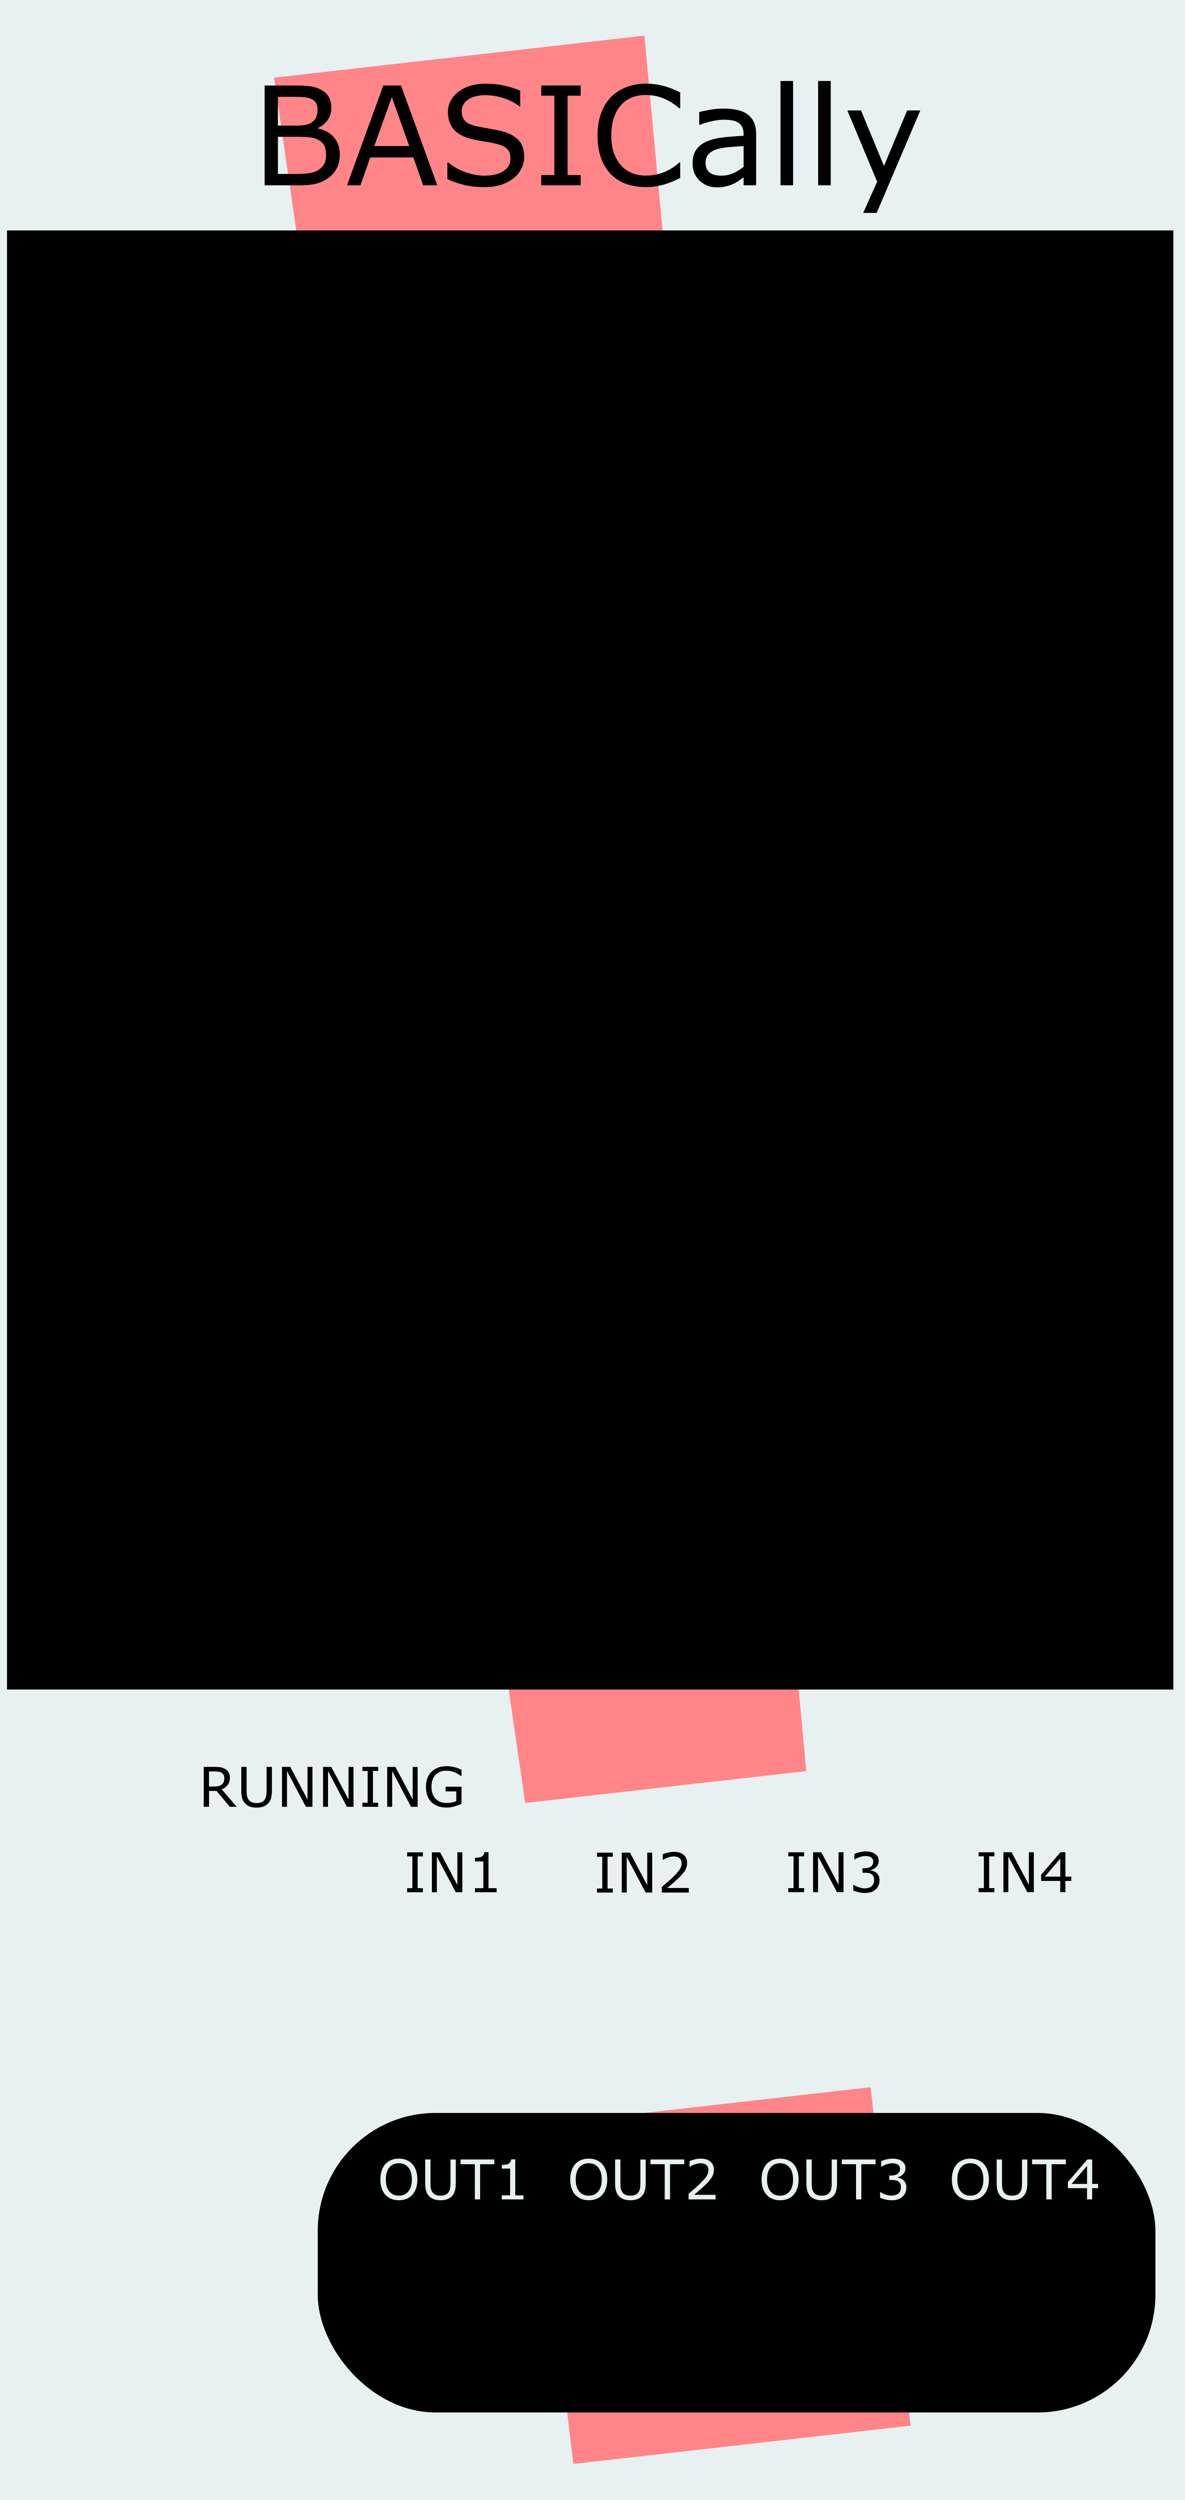 <?xml version="1.0" encoding="UTF-8" standalone="no"?>
<svg
   xmlns:osb="http://www.openswatchbook.org/uri/2009/osb"
   xmlns:dc="http://purl.org/dc/elements/1.1/"
   xmlns:cc="http://creativecommons.org/ns#"
   xmlns:rdf="http://www.w3.org/1999/02/22-rdf-syntax-ns#"
   xmlns:svg="http://www.w3.org/2000/svg"
   xmlns="http://www.w3.org/2000/svg"
   xmlns:sodipodi="http://sodipodi.sourceforge.net/DTD/sodipodi-0.dtd"
   xmlns:inkscape="http://www.inkscape.org/namespaces/inkscape"
   width="60.96mm"
   height="128.5mm"
   viewBox="0 0 60.96 128.5"
   version="1.1"
   id="svg8"
   inkscape:version="1.0.1 (3bc2e813f5, 2020-09-07)"
   sodipodi:docname="Basically.svg">
  <defs
     id="defs2">
    <linearGradient
       id="linearGradient2877"
       osb:paint="solid">
      <stop
         style="stop-color:#0000ff;stop-opacity:1;"
         offset="0"
         id="stop2875" />
    </linearGradient>
  </defs>
  <sodipodi:namedview
     id="base"
     pagecolor="#ffffff"
     bordercolor="#666666"
     borderopacity="1.0"
     inkscape:pageopacity="0.0"
     inkscape:pageshadow="2"
     inkscape:zoom="1.4"
     inkscape:cx="129.89114"
     inkscape:cy="258.85565"
     inkscape:document-units="mm"
     inkscape:current-layer="layer1"
     showgrid="false"
     units="mm"
     inkscape:snap-bbox="true"
     inkscape:snap-page="true"
     inkscape:bbox-nodes="false"
     inkscape:snap-bbox-edge-midpoints="false"
     inkscape:window-width="1131"
     inkscape:window-height="1000"
     inkscape:window-x="40"
     inkscape:window-y="278"
     inkscape:window-maximized="0"
     inkscape:snap-bbox-midpoints="true"
     inkscape:snap-nodes="false"
     inkscape:document-rotation="0">
    <inkscape:grid
       type="xygrid"
       id="grid869" />
  </sodipodi:namedview>
  <g
     inkscape:groupmode="layer"
     id="layer3"
     inkscape:label="Background"
     style="display:inline"
     sodipodi:insensitive="true">
    <rect
       style="display:inline;opacity:1;mix-blend-mode:normal;vector-effect:none;fill:#e8f1f2;fill-opacity:1;fill-rule:evenodd;stroke:none;stroke-width:0.918;stroke-linecap:butt;stroke-linejoin:miter;stroke-miterlimit:4;stroke-dasharray:none;stroke-dashoffset:0;stroke-opacity:1;paint-order:normal"
       id="rect420"
       width="60.96"
       height="128.5"
       x="5.9211732e-17"
       y="-1.0517578e-05" />
    <g
       aria-label="!"
       transform="matrix(1.367,-0.155,0.157,1.325,9.002,-3.108)"
       id="text912"
       style="font-style:normal;font-weight:normal;font-size:127.426px;line-height:1.25;font-family:sans-serif;display:inline;fill:#ff8589;fill-opacity:1;stroke:none;stroke-width:3.186;stroke-miterlimit:4;stroke-dasharray:none">
      <path
         d="M 17.008,5.718 15.39,72.853 H 4.813 L 3.071,5.718 Z M 16.386,98.363 H 3.693 V 85.234 H 16.386 Z"
         style="fill:#ff8589;fill-opacity:1;stroke-width:3.186;stroke-miterlimit:4;stroke-dasharray:none"
         id="path1767" />
    </g>
  </g>
  <g
     inkscape:label="Layer 1"
     inkscape:groupmode="layer"
     id="layer1"
     transform="translate(0,-168.5)"
     style="display:inline">
    <rect
       style="fill:#000000;fill-opacity:1;stroke-width:0.344;stroke-miterlimit:4;stroke-dasharray:none"
       id="rect652"
       width="43.092"
       height="15.395"
       x="16.346"
       y="277.109"
       ry="6.06" />
    <g
       aria-label="-"
       id="text1760"
       style="font-size:10.583px;line-height:1.25;font-family:sans-serif;word-spacing:0px;display:inline;stroke-width:0.265"
       transform="translate(65.136,176.666)" />
    <rect
       style="display:inline;fill:#000000;stroke:#000000;stroke-width:6.919"
       id="rect946"
       width="53.081"
       height="68.081"
       x="3.82"
       y="183.804" />
    <g
       aria-label="BASICally"
       id="text933"
       style="font-size:7.056px;line-height:1.25;font-family:sans-serif;word-spacing:0px;stroke-width:0.265"
       transform="translate(7.619,1.587)">
      <path
         d="m 9.863,174.86 q 0,0.382 -0.145,0.675 -0.145,0.293 -0.389,0.482 -0.289,0.227 -0.637,0.324 -0.345,0.097 -0.878,0.097 H 5.995 v -5.13 h 1.519 q 0.562,0 0.841,0.041 0.279,0.041 0.534,0.172 0.282,0.148 0.41,0.382 0.127,0.231 0.127,0.555 0,0.365 -0.186,0.624 -0.186,0.255 -0.496,0.41 v 0.028 q 0.52,0.107 0.82,0.458 0.3,0.348 0.3,0.882 z m -1.147,-2.312 q 0,-0.186 -0.062,-0.314 -0.062,-0.127 -0.2,-0.207 -0.162,-0.093 -0.393,-0.114 -0.231,-0.024 -0.572,-0.024 h -0.813 v 1.481 h 0.882 q 0.32,0 0.51,-0.031 0.189,-0.034 0.351,-0.138 0.162,-0.103 0.227,-0.265 0.069,-0.165 0.069,-0.389 z m 0.438,2.339 q 0,-0.31 -0.093,-0.493 -0.093,-0.183 -0.338,-0.31 -0.165,-0.086 -0.403,-0.11 -0.234,-0.028 -0.572,-0.028 h -1.071 v 1.909 h 0.903 q 0.448,0 0.734,-0.045 0.286,-0.048 0.469,-0.172 0.193,-0.134 0.282,-0.307 0.09,-0.172 0.09,-0.444 z"
         style="font-size:7.056px;stroke-width:0.265"
         id="path937" />
      <path
         d="m 14.876,176.437 h -0.727 l -0.503,-1.43 h -2.219 l -0.503,1.43 h -0.692 l 1.867,-5.13 h 0.91 z m -1.44,-2.015 -0.899,-2.518 -0.903,2.518 z"
         style="font-size:7.056px;stroke-width:0.265"
         id="path939" />
      <path
         d="m 19.348,174.973 q 0,0.3 -0.141,0.593 -0.138,0.293 -0.389,0.496 -0.276,0.22 -0.644,0.345 -0.365,0.124 -0.882,0.124 -0.555,0 -0.999,-0.103 -0.441,-0.103 -0.899,-0.307 v -0.854 h 0.048 q 0.389,0.324 0.899,0.5 0.51,0.176 0.958,0.176 0.634,0 0.985,-0.238 0.355,-0.238 0.355,-0.634 0,-0.341 -0.169,-0.503 -0.165,-0.162 -0.506,-0.251 -0.258,-0.069 -0.562,-0.114 -0.3,-0.045 -0.637,-0.114 -0.682,-0.145 -1.013,-0.493 -0.327,-0.351 -0.327,-0.913 0,-0.644 0.544,-1.054 0.544,-0.413 1.381,-0.413 0.541,0 0.992,0.103 0.451,0.103 0.799,0.255 v 0.806 h -0.048 q -0.293,-0.248 -0.772,-0.41 -0.475,-0.165 -0.975,-0.165 -0.548,0 -0.882,0.227 -0.331,0.227 -0.331,0.586 0,0.32 0.165,0.503 0.165,0.183 0.582,0.279 0.22,0.048 0.627,0.117 0.407,0.069 0.689,0.141 0.572,0.152 0.861,0.458 0.289,0.307 0.289,0.858 z"
         style="font-size:7.056px;stroke-width:0.265"
         id="path941" />
      <path
         d="m 22.252,176.437 h -2.026 v -0.524 h 0.672 v -4.082 h -0.672 v -0.524 h 2.026 v 0.524 h -0.672 v 4.082 h 0.672 z"
         style="font-size:7.056px;stroke-width:0.265"
         id="path943" />
      <path
         d="m 27.375,176.065 q -0.189,0.083 -0.345,0.155 -0.152,0.072 -0.4,0.152 -0.21,0.066 -0.458,0.11 -0.245,0.048 -0.541,0.048 -0.558,0 -1.016,-0.155 -0.455,-0.158 -0.792,-0.493 -0.331,-0.327 -0.517,-0.83 -0.186,-0.506 -0.186,-1.175 0,-0.634 0.179,-1.133 0.179,-0.5 0.517,-0.844 0.327,-0.334 0.789,-0.51 0.465,-0.176 1.03,-0.176 0.413,0 0.823,0.1 0.413,0.1 0.916,0.351 v 0.81 h -0.052 q -0.424,-0.355 -0.841,-0.517 -0.417,-0.162 -0.892,-0.162 -0.389,0 -0.703,0.127 -0.31,0.124 -0.555,0.389 -0.238,0.258 -0.372,0.655 -0.131,0.393 -0.131,0.909 0,0.541 0.145,0.93 0.148,0.389 0.379,0.634 0.241,0.255 0.562,0.379 0.324,0.121 0.682,0.121 0.493,0 0.923,-0.169 0.431,-0.169 0.806,-0.506 h 0.048 z"
         style="font-size:7.056px;stroke-width:0.265"
         id="path950" />
      <path
         d="m 31.278,176.437 h -0.644 v -0.41 q -0.086,0.059 -0.234,0.165 -0.145,0.103 -0.282,0.165 -0.162,0.079 -0.372,0.131 -0.21,0.055 -0.493,0.055 -0.52,0 -0.882,-0.345 -0.362,-0.345 -0.362,-0.878 0,-0.438 0.186,-0.706 0.189,-0.272 0.537,-0.427 0.351,-0.155 0.844,-0.21 0.493,-0.055 1.058,-0.083 v -0.1 q 0,-0.22 -0.079,-0.365 -0.076,-0.145 -0.22,-0.227 -0.138,-0.079 -0.331,-0.107 -0.193,-0.028 -0.403,-0.028 -0.255,0 -0.568,0.069 -0.314,0.065 -0.648,0.193 h -0.034 v -0.658 q 0.189,-0.052 0.548,-0.114 0.358,-0.062 0.706,-0.062 0.407,0 0.706,0.069 0.303,0.066 0.524,0.227 0.217,0.158 0.331,0.41 0.114,0.251 0.114,0.624 z m -0.644,-0.947 v -1.071 q -0.296,0.017 -0.699,0.052 -0.4,0.035 -0.634,0.1 -0.279,0.079 -0.451,0.248 -0.172,0.165 -0.172,0.458 0,0.331 0.2,0.5 0.2,0.165 0.61,0.165 0.341,0 0.624,-0.131 0.282,-0.134 0.524,-0.32 z"
         style="font-size:7.056px;stroke-width:0.265"
         id="path952" />
      <path
         d="m 33.18,176.437 h -0.648 v -5.361 h 0.648 z"
         style="font-size:7.056px;stroke-width:0.265"
         id="path954" />
      <path
         d="m 35.116,176.437 h -0.648 v -5.361 h 0.648 z"
         style="font-size:7.056px;stroke-width:0.265"
         id="path956" />
      <path
         d="m 39.725,172.589 -2.246,5.268 h -0.692 l 0.717,-1.605 -1.533,-3.662 h 0.703 l 1.182,2.853 1.192,-2.853 z"
         style="font-size:7.056px;stroke-width:0.265"
         id="path958" />
    </g>
    <g
       aria-label="OUT1"
       id="text906"
       style="font-size:2.822px;line-height:1.25;font-family:sans-serif;word-spacing:0px;fill:#e8f1f2;fill-opacity:1;stroke-width:0.265"
       transform="translate(0,-2)">
      <path
         d="m 21.212,281.737 q 0.125,0.138 0.192,0.338 0.068,0.2 0.068,0.453 0,0.254 -0.069,0.455 -0.068,0.2 -0.19,0.333 -0.127,0.139 -0.3,0.209 -0.172,0.07 -0.394,0.07 -0.216,0 -0.394,-0.072 -0.176,-0.072 -0.3,-0.208 -0.124,-0.136 -0.192,-0.335 -0.066,-0.198 -0.066,-0.453 0,-0.251 0.066,-0.449 0.066,-0.2 0.193,-0.342 0.121,-0.135 0.3,-0.207 0.181,-0.072 0.393,-0.072 0.22,0 0.395,0.073 0.176,0.072 0.299,0.205 z m -0.025,0.791 q 0,-0.4 -0.179,-0.616 -0.179,-0.218 -0.489,-0.218 -0.313,0 -0.492,0.218 -0.178,0.216 -0.178,0.616 0,0.404 0.182,0.619 0.182,0.214 0.488,0.214 0.306,0 0.486,-0.214 0.182,-0.215 0.182,-0.619 z"
         style="font-size:2.822px;fill:#e8f1f2;fill-opacity:1;stroke-width:0.265"
         id="path942" />
      <path
         d="m 23.448,282.729 q 0,0.223 -0.05,0.39 -0.048,0.165 -0.16,0.276 -0.106,0.105 -0.248,0.153 -0.142,0.048 -0.331,0.048 -0.193,0 -0.336,-0.051 -0.143,-0.051 -0.241,-0.15 -0.112,-0.113 -0.161,-0.273 -0.048,-0.16 -0.048,-0.393 v -1.228 h 0.273 v 1.242 q 0,0.167 0.022,0.263 0.023,0.097 0.077,0.175 0.061,0.09 0.164,0.135 0.105,0.045 0.251,0.045 0.147,0 0.251,-0.044 0.103,-0.045 0.165,-0.136 0.054,-0.079 0.076,-0.179 0.023,-0.102 0.023,-0.252 v -1.248 h 0.273 z"
         style="font-size:2.822px;fill:#e8f1f2;fill-opacity:1;stroke-width:0.265"
         id="path944" />
      <path
         d="m 25.432,281.744 h -0.733 v 1.809 H 24.427 v -1.809 h -0.733 v -0.243 h 1.739 z"
         style="font-size:2.822px;fill:#e8f1f2;fill-opacity:1;stroke-width:0.265"
         id="path946" />
      <path
         d="m 26.926,283.553 h -1.111 v -0.209 h 0.427 v -1.375 h -0.427 v -0.187 q 0.087,0 0.186,-0.014 0.099,-0.015 0.15,-0.043 0.063,-0.034 0.099,-0.087 0.037,-0.054 0.043,-0.143 h 0.214 v 1.849 h 0.419 z"
         style="font-size:2.822px;fill:#e8f1f2;fill-opacity:1;stroke-width:0.265"
         id="path948" />
    </g>
    <g
       aria-label="OUT2"
       id="text906-7"
       style="font-size:2.822px;line-height:1.25;font-family:sans-serif;word-spacing:0px;display:inline;fill:#e8f1f2;fill-opacity:1;stroke-width:0.265"
       transform="translate(0,-2)">
      <path
         d="m 30.98,281.737 q 0.125,0.138 0.192,0.338 0.068,0.2 0.068,0.453 0,0.254 -0.069,0.455 -0.068,0.2 -0.19,0.333 -0.127,0.139 -0.3,0.209 -0.172,0.07 -0.394,0.07 -0.216,0 -0.394,-0.072 -0.176,-0.072 -0.3,-0.208 -0.124,-0.136 -0.192,-0.335 -0.066,-0.198 -0.066,-0.453 0,-0.251 0.066,-0.449 0.066,-0.2 0.193,-0.342 0.121,-0.135 0.3,-0.207 0.181,-0.072 0.393,-0.072 0.22,0 0.395,0.073 0.176,0.072 0.299,0.205 z m -0.025,0.791 q 0,-0.4 -0.179,-0.616 -0.179,-0.218 -0.489,-0.218 -0.313,0 -0.492,0.218 -0.178,0.216 -0.178,0.616 0,0.404 0.182,0.619 0.182,0.214 0.488,0.214 0.306,0 0.486,-0.214 0.182,-0.215 0.182,-0.619 z"
         style="font-size:2.822px;fill:#e8f1f2;fill-opacity:1;stroke-width:0.265"
         id="path951" />
      <path
         d="m 33.217,282.729 q 0,0.223 -0.05,0.39 -0.048,0.165 -0.16,0.276 -0.106,0.105 -0.248,0.153 -0.142,0.048 -0.331,0.048 -0.193,0 -0.336,-0.051 -0.143,-0.051 -0.241,-0.15 -0.112,-0.113 -0.161,-0.273 -0.048,-0.16 -0.048,-0.393 v -1.228 h 0.273 v 1.242 q 0,0.167 0.022,0.263 0.023,0.097 0.077,0.175 0.061,0.09 0.164,0.135 0.105,0.045 0.251,0.045 0.147,0 0.251,-0.044 0.103,-0.045 0.165,-0.136 0.054,-0.079 0.076,-0.179 0.023,-0.102 0.023,-0.252 v -1.248 h 0.273 z"
         style="font-size:2.822px;fill:#e8f1f2;fill-opacity:1;stroke-width:0.265"
         id="path953" />
      <path
         d="m 35.201,281.744 h -0.733 v 1.809 h -0.273 v -1.809 H 33.462 v -0.243 h 1.739 z"
         style="font-size:2.822px;fill:#e8f1f2;fill-opacity:1;stroke-width:0.265"
         id="path955" />
      <path
         d="m 36.812,283.553 h -1.389 v -0.288 q 0.145,-0.124 0.289,-0.248 0.146,-0.124 0.271,-0.247 0.265,-0.256 0.362,-0.407 0.098,-0.152 0.098,-0.327 0,-0.16 -0.106,-0.249 -0.105,-0.091 -0.294,-0.091 -0.125,0 -0.271,0.044 -0.146,0.044 -0.285,0.135 h -0.014 v -0.289 q 0.098,-0.048 0.26,-0.088 0.164,-0.04 0.317,-0.04 0.316,0 0.495,0.153 0.179,0.152 0.179,0.412 0,0.117 -0.03,0.219 -0.029,0.101 -0.087,0.192 -0.054,0.085 -0.127,0.168 -0.072,0.083 -0.175,0.183 -0.147,0.145 -0.305,0.281 -0.157,0.135 -0.294,0.251 h 1.104 z"
         style="font-size:2.822px;fill:#e8f1f2;fill-opacity:1;stroke-width:0.265"
         id="path957" />
    </g>
    <g
       aria-label="OUT3"
       id="text906-3"
       style="font-size:2.822px;line-height:1.25;font-family:sans-serif;word-spacing:0px;display:inline;fill:#e8f1f2;fill-opacity:1;stroke-width:0.265"
       transform="translate(0,-2)">
      <path
         d="m 40.822,281.737 q 0.125,0.138 0.192,0.338 0.068,0.2 0.068,0.453 0,0.254 -0.069,0.455 -0.068,0.2 -0.19,0.333 -0.127,0.139 -0.3,0.209 -0.172,0.07 -0.394,0.07 -0.216,0 -0.394,-0.072 -0.176,-0.072 -0.3,-0.208 -0.124,-0.136 -0.192,-0.335 -0.066,-0.198 -0.066,-0.453 0,-0.251 0.066,-0.449 0.066,-0.2 0.193,-0.342 0.121,-0.135 0.3,-0.207 0.181,-0.072 0.393,-0.072 0.22,0 0.395,0.073 0.176,0.072 0.299,0.205 z m -0.025,0.791 q 0,-0.4 -0.179,-0.616 -0.179,-0.218 -0.489,-0.218 -0.313,0 -0.492,0.218 -0.178,0.216 -0.178,0.616 0,0.404 0.182,0.619 0.182,0.214 0.488,0.214 0.306,0 0.486,-0.214 0.182,-0.215 0.182,-0.619 z"
         style="font-size:2.822px;fill:#e8f1f2;fill-opacity:1;stroke-width:0.265"
         id="path960" />
      <path
         d="m 43.059,282.729 q 0,0.223 -0.05,0.39 -0.048,0.165 -0.16,0.276 -0.106,0.105 -0.248,0.153 -0.142,0.048 -0.331,0.048 -0.193,0 -0.336,-0.051 -0.143,-0.051 -0.241,-0.15 -0.112,-0.113 -0.161,-0.273 -0.048,-0.16 -0.048,-0.393 v -1.228 h 0.273 v 1.242 q 0,0.167 0.022,0.263 0.023,0.097 0.077,0.175 0.061,0.09 0.164,0.135 0.105,0.045 0.251,0.045 0.147,0 0.251,-0.044 0.103,-0.045 0.165,-0.136 0.054,-0.079 0.076,-0.179 0.023,-0.102 0.023,-0.252 v -1.248 h 0.273 z"
         style="font-size:2.822px;fill:#e8f1f2;fill-opacity:1;stroke-width:0.265"
         id="path962" />
      <path
         d="m 45.043,281.744 h -0.733 v 1.809 h -0.273 v -1.809 H 43.304 v -0.243 h 1.739 z"
         style="font-size:2.822px;fill:#e8f1f2;fill-opacity:1;stroke-width:0.265"
         id="path964" />
      <path
         d="m 46.474,282.565 q 0.066,0.059 0.109,0.149 0.043,0.09 0.043,0.232 0,0.141 -0.051,0.258 -0.051,0.117 -0.143,0.204 -0.103,0.097 -0.244,0.143 -0.139,0.045 -0.306,0.045 -0.171,0 -0.336,-0.041 -0.165,-0.04 -0.271,-0.088 v -0.288 h 0.021 q 0.117,0.077 0.276,0.128 0.158,0.051 0.306,0.051 0.087,0 0.185,-0.029 0.098,-0.029 0.158,-0.085 0.063,-0.061 0.094,-0.134 0.032,-0.073 0.032,-0.185 0,-0.11 -0.036,-0.182 -0.034,-0.073 -0.096,-0.114 -0.062,-0.043 -0.15,-0.058 -0.088,-0.017 -0.19,-0.017 H 45.747 v -0.229 h 0.096 q 0.209,0 0.333,-0.087 0.125,-0.088 0.125,-0.256 0,-0.074 -0.032,-0.13 -0.032,-0.057 -0.088,-0.092 -0.059,-0.036 -0.127,-0.05 -0.068,-0.014 -0.153,-0.014 -0.131,0 -0.278,0.047 -0.147,0.047 -0.278,0.132 h -0.014 v -0.288 q 0.098,-0.048 0.26,-0.088 0.164,-0.041 0.317,-0.041 0.15,0 0.265,0.028 0.114,0.028 0.207,0.088 0.099,0.066 0.15,0.16 0.051,0.094 0.051,0.219 0,0.171 -0.121,0.299 -0.12,0.127 -0.284,0.16 v 0.019 q 0.066,0.011 0.152,0.047 0.085,0.035 0.145,0.087 z"
         style="font-size:2.822px;fill:#e8f1f2;fill-opacity:1;stroke-width:0.265"
         id="path966" />
    </g>
    <g
       aria-label="OUT4"
       id="text906-71"
       style="font-size:2.822px;line-height:1.25;font-family:sans-serif;word-spacing:0px;display:inline;fill:#e8f1f2;fill-opacity:1;stroke-width:0.265"
       transform="translate(0,-2)">
      <path
         d="m 50.612,281.737 q 0.125,0.138 0.192,0.338 0.068,0.2 0.068,0.453 0,0.254 -0.069,0.455 -0.068,0.2 -0.19,0.333 -0.127,0.139 -0.3,0.209 -0.172,0.07 -0.394,0.07 -0.216,0 -0.394,-0.072 -0.176,-0.072 -0.3,-0.208 -0.124,-0.136 -0.192,-0.335 -0.066,-0.198 -0.066,-0.453 0,-0.251 0.066,-0.449 0.066,-0.2 0.193,-0.342 0.121,-0.135 0.3,-0.207 0.181,-0.072 0.393,-0.072 0.22,0 0.395,0.073 0.176,0.072 0.299,0.205 z m -0.025,0.791 q 0,-0.4 -0.179,-0.616 -0.179,-0.218 -0.489,-0.218 -0.313,0 -0.492,0.218 -0.178,0.216 -0.178,0.616 0,0.404 0.182,0.619 0.182,0.214 0.488,0.214 0.306,0 0.486,-0.214 0.182,-0.215 0.182,-0.619 z"
         style="font-size:2.822px;fill:#e8f1f2;fill-opacity:1;stroke-width:0.265"
         id="path969" />
      <path
         d="m 52.848,282.729 q 0,0.223 -0.05,0.39 -0.048,0.165 -0.16,0.276 -0.106,0.105 -0.248,0.153 -0.142,0.048 -0.331,0.048 -0.193,0 -0.336,-0.051 -0.143,-0.051 -0.241,-0.15 -0.112,-0.113 -0.161,-0.273 -0.048,-0.16 -0.048,-0.393 v -1.228 h 0.273 v 1.242 q 0,0.167 0.022,0.263 0.023,0.097 0.077,0.175 0.061,0.09 0.164,0.135 0.105,0.045 0.251,0.045 0.147,0 0.251,-0.044 0.103,-0.045 0.165,-0.136 0.054,-0.079 0.076,-0.179 0.023,-0.102 0.023,-0.252 v -1.248 h 0.273 z"
         style="font-size:2.822px;fill:#e8f1f2;fill-opacity:1;stroke-width:0.265"
         id="path971" />
      <path
         d="m 54.833,281.744 h -0.733 v 1.809 h -0.273 v -1.809 H 53.094 v -0.243 h 1.739 z"
         style="font-size:2.822px;fill:#e8f1f2;fill-opacity:1;stroke-width:0.265"
         id="path973" />
      <path
         d="m 56.49,282.976 h -0.305 v 0.577 h -0.265 v -0.577 h -0.983 v -0.317 l 0.994,-1.158 h 0.254 v 1.254 h 0.305 z m -0.569,-0.22 v -0.926 l -0.795,0.926 z"
         style="font-size:2.822px;fill:#e8f1f2;fill-opacity:1;stroke-width:0.265"
         id="path975" />
    </g>
    <g
       aria-label="IN1"
       transform="translate(0,166.5)"
       id="text1007"
       style="font-size:10.583px;line-height:1.25;font-family:sans-serif;word-spacing:0px;display:inline;stroke-width:0.265">
      <path
         d="M 21.754,99.263 H 20.944 V 99.054 h 0.269 v -1.633 h -0.269 v -0.209 h 0.81 v 0.209 H 21.485 V 99.054 h 0.269 z"
         style="font-size:2.822px;stroke-width:0.265"
         id="path895" />
      <path
         d="m 23.784,99.263 h -0.338 l -0.973,-1.836 v 1.836 h -0.255 v -2.052 h 0.423 l 0.887,1.676 v -1.676 h 0.255 z"
         style="font-size:2.822px;stroke-width:0.265"
         id="path897" />
      <path
         d="M 25.548,99.263 H 24.437 V 99.054 h 0.427 v -1.375 h -0.427 v -0.187 q 0.087,0 0.186,-0.014 0.099,-0.015 0.15,-0.043 0.063,-0.034 0.099,-0.087 0.037,-0.054 0.043,-0.143 h 0.214 v 1.849 h 0.419 z"
         style="font-size:2.822px;stroke-width:0.265"
         id="path899" />
    </g>
    <g
       aria-label="IN2"
       transform="translate(0,166.5)"
       id="text1007-3"
       style="font-size:10.583px;line-height:1.25;font-family:sans-serif;word-spacing:0px;display:inline;stroke-width:0.265">
      <path
         d="m 31.523,99.281 h -0.81 v -0.209 h 0.269 v -1.633 h -0.269 v -0.209 h 0.81 v 0.209 h -0.269 v 1.633 h 0.269 z"
         style="font-size:2.822px;stroke-width:0.265"
         id="path902" />
      <path
         d="m 33.552,99.281 h -0.338 l -0.973,-1.836 v 1.836 h -0.255 v -2.052 h 0.423 l 0.887,1.676 v -1.676 h 0.255 z"
         style="font-size:2.822px;stroke-width:0.265"
         id="path904" />
      <path
         d="m 35.434,99.281 h -1.389 v -0.288 q 0.145,-0.124 0.289,-0.248 0.146,-0.124 0.271,-0.247 0.265,-0.256 0.362,-0.407 0.098,-0.152 0.098,-0.327 0,-0.16 -0.106,-0.249 -0.105,-0.091 -0.294,-0.091 -0.125,0 -0.271,0.044 -0.146,0.044 -0.285,0.135 h -0.014 V 97.315 q 0.098,-0.048 0.26,-0.088 0.164,-0.04 0.317,-0.04 0.316,0 0.495,0.153 0.179,0.152 0.179,0.412 0,0.117 -0.03,0.219 -0.029,0.101 -0.087,0.192 -0.054,0.085 -0.127,0.168 -0.072,0.083 -0.175,0.183 -0.147,0.145 -0.305,0.281 -0.157,0.135 -0.294,0.251 h 1.104 z"
         style="font-size:2.822px;stroke-width:0.265"
         id="path906" />
    </g>
    <g
       aria-label="IN3"
       transform="translate(0,166.5)"
       id="text1007-1"
       style="font-size:10.583px;line-height:1.25;font-family:sans-serif;word-spacing:0px;display:inline;stroke-width:0.265">
      <path
         d="m 41.364,99.26 h -0.81 v -0.209 h 0.269 v -1.633 h -0.269 v -0.209 h 0.81 v 0.209 h -0.269 v 1.633 h 0.269 z"
         style="font-size:2.822px;stroke-width:0.265"
         id="path909" />
      <path
         d="m 43.394,99.26 h -0.338 l -0.973,-1.836 v 1.836 h -0.255 v -2.052 h 0.423 l 0.887,1.676 v -1.676 h 0.255 z"
         style="font-size:2.822px;stroke-width:0.265"
         id="path911" />
      <path
         d="m 45.095,98.272 q 0.066,0.059 0.109,0.149 0.043,0.09 0.043,0.232 0,0.141 -0.051,0.258 -0.051,0.117 -0.143,0.204 -0.103,0.096 -0.244,0.143 -0.139,0.045 -0.306,0.045 -0.171,0 -0.336,-0.041 -0.165,-0.04 -0.271,-0.088 v -0.288 h 0.021 q 0.117,0.077 0.276,0.128 0.158,0.051 0.306,0.051 0.087,0 0.185,-0.029 0.098,-0.029 0.158,-0.085 0.063,-0.061 0.094,-0.134 0.032,-0.073 0.032,-0.185 0,-0.11 -0.036,-0.182 -0.034,-0.073 -0.096,-0.114 -0.062,-0.043 -0.15,-0.058 -0.088,-0.017 -0.19,-0.017 H 44.369 V 98.032 h 0.096 q 0.209,0 0.333,-0.087 0.125,-0.088 0.125,-0.256 0,-0.074 -0.032,-0.13 -0.032,-0.057 -0.088,-0.092 -0.059,-0.036 -0.127,-0.05 -0.068,-0.014 -0.153,-0.014 -0.131,0 -0.278,0.047 -0.147,0.047 -0.278,0.132 h -0.014 V 97.295 q 0.098,-0.048 0.26,-0.088 0.164,-0.041 0.317,-0.041 0.15,0 0.265,0.028 0.114,0.028 0.207,0.088 0.099,0.066 0.15,0.16 0.051,0.094 0.051,0.219 0,0.171 -0.121,0.299 -0.12,0.127 -0.284,0.16 v 0.019 q 0.066,0.011 0.152,0.047 0.085,0.034 0.145,0.087 z"
         style="font-size:2.822px;stroke-width:0.265"
         id="path913" />
    </g>
    <g
       aria-label="IN4"
       transform="translate(0,166.5)"
       id="text1007-0"
       style="font-size:10.583px;line-height:1.25;font-family:sans-serif;word-spacing:0px;display:inline;stroke-width:0.265">
      <path
         d="m 51.154,99.26 h -0.81 v -0.209 h 0.269 v -1.633 h -0.269 v -0.209 h 0.81 v 0.209 h -0.269 v 1.633 h 0.269 z"
         style="font-size:2.822px;stroke-width:0.265"
         id="path916" />
      <path
         d="m 53.184,99.26 h -0.338 l -0.973,-1.836 v 1.836 h -0.255 v -2.052 h 0.423 l 0.887,1.676 v -1.676 h 0.255 z"
         style="font-size:2.822px;stroke-width:0.265"
         id="path918" />
      <path
         d="m 55.112,98.682 h -0.305 v 0.577 h -0.265 v -0.577 h -0.983 v -0.317 l 0.994,-1.158 h 0.254 v 1.254 h 0.305 z M 54.543,98.462 V 97.536 l -0.795,0.926 z"
         style="font-size:2.822px;stroke-width:0.265"
         id="path920" />
    </g>
    <g
       aria-label="RUNNING"
       id="text1693"
       style="font-size:2.822px;line-height:1.25;font-family:sans-serif;word-spacing:0px;stroke-width:0.265"
       transform="translate(26.269,-7.859)">
      <path
         d="m -14.091,269.231 h -0.354 l -0.686,-0.816 h -0.384 v 0.816 h -0.273 v -2.052 h 0.575 q 0.186,0 0.31,0.025 0.124,0.023 0.223,0.085 0.112,0.07 0.174,0.178 0.063,0.106 0.063,0.27 0,0.222 -0.112,0.372 -0.112,0.149 -0.307,0.225 z m -0.638,-1.474 q 0,-0.088 -0.032,-0.156 -0.03,-0.069 -0.102,-0.116 -0.059,-0.04 -0.141,-0.055 -0.081,-0.017 -0.192,-0.017 h -0.321 v 0.774 h 0.276 q 0.13,0 0.226,-0.022 0.096,-0.023 0.164,-0.085 0.062,-0.058 0.091,-0.132 0.03,-0.076 0.03,-0.192 z"
         style="font-size:2.822px;stroke-width:0.265"
         id="path1695" />
      <path
         d="m -12.281,268.407 q 0,0.223 -0.05,0.39 -0.048,0.165 -0.16,0.276 -0.106,0.105 -0.248,0.153 -0.142,0.048 -0.331,0.048 -0.193,0 -0.336,-0.051 -0.143,-0.051 -0.241,-0.15 -0.112,-0.113 -0.161,-0.273 -0.048,-0.16 -0.048,-0.393 v -1.228 h 0.273 v 1.242 q 0,0.167 0.022,0.263 0.023,0.097 0.077,0.175 0.061,0.09 0.164,0.135 0.105,0.045 0.251,0.045 0.147,0 0.251,-0.044 0.103,-0.045 0.165,-0.136 0.054,-0.079 0.076,-0.179 0.023,-0.102 0.023,-0.252 v -1.249 h 0.273 z"
         style="font-size:2.822px;stroke-width:0.265"
         id="path1697" />
      <path
         d="m -10.195,269.231 h -0.338 l -0.973,-1.836 v 1.836 h -0.255 v -2.052 h 0.423 l 0.887,1.676 v -1.676 h 0.255 z"
         style="font-size:2.822px;stroke-width:0.265"
         id="path1699" />
      <path
         d="m -8.084,269.231 h -0.338 l -0.973,-1.836 v 1.836 h -0.255 v -2.052 h 0.423 l 0.887,1.676 v -1.676 h 0.255 z"
         style="font-size:2.822px;stroke-width:0.265"
         id="path1701" />
      <path
         d="m -6.815,269.231 h -0.81 v -0.209 h 0.269 v -1.633 h -0.269 v -0.209 h 0.81 v 0.209 H -7.083 v 1.633 h 0.269 z"
         style="font-size:2.822px;stroke-width:0.265"
         id="path1703" />
      <path
         d="M -4.785,269.231 H -5.122 l -0.973,-1.836 v 1.836 h -0.255 v -2.052 h 0.423 l 0.887,1.676 v -1.676 h 0.255 z"
         style="font-size:2.822px;stroke-width:0.265"
         id="path1705" />
      <path
         d="m -2.528,269.079 q -0.168,0.077 -0.368,0.135 -0.198,0.057 -0.384,0.057 -0.24,0 -0.44,-0.066 -0.2,-0.066 -0.34,-0.198 -0.142,-0.134 -0.219,-0.333 -0.077,-0.201 -0.077,-0.47 0,-0.492 0.287,-0.776 0.288,-0.285 0.79,-0.285 0.175,0 0.357,0.043 0.183,0.041 0.394,0.142 v 0.324 h -0.025 q -0.043,-0.033 -0.124,-0.087 -0.081,-0.054 -0.16,-0.09 -0.095,-0.043 -0.216,-0.07 -0.12,-0.029 -0.273,-0.029 -0.345,0 -0.546,0.222 -0.2,0.22 -0.2,0.598 0,0.398 0.209,0.62 0.209,0.22 0.571,0.22 0.132,0 0.263,-0.026 0.132,-0.026 0.232,-0.068 v -0.503 h -0.55 v -0.24 h 0.82 z"
         style="font-size:2.822px;stroke-width:0.265"
         id="path1707" />
    </g>
  </g>
  <g
     inkscape:groupmode="layer"
     id="layer2"
     inkscape:label="components"
     style="display:none">
    <circle
       r="4"
       cy="103.24"
       cx="23.246"
       id="circle4956"
       style="display:inline;opacity:1;vector-effect:none;fill:#00ff00;fill-opacity:1;fill-rule:evenodd;stroke:none;stroke-width:1;stroke-linecap:butt;stroke-linejoin:miter;stroke-miterlimit:4;stroke-dasharray:none;stroke-dashoffset:0;stroke-opacity:1;paint-order:normal"
       inkscape:label="in" />
    <circle
       style="display:inline;opacity:1;vector-effect:none;fill:#0000ff;fill-opacity:1;fill-rule:evenodd;stroke:none;stroke-width:1;stroke-linecap:butt;stroke-linejoin:miter;stroke-miterlimit:4;stroke-dasharray:none;stroke-dashoffset:0;stroke-opacity:1;paint-order:normal"
       id="circle4958"
       cx="23.246"
       cy="118.574"
       r="4"
       inkscape:label="out" />
    <circle
       style="display:inline;opacity:1;vector-effect:none;fill:#0000ff;fill-opacity:1;fill-rule:evenodd;stroke:none;stroke-width:1;stroke-linecap:butt;stroke-linejoin:miter;stroke-miterlimit:4;stroke-dasharray:none;stroke-dashoffset:0;stroke-opacity:1;paint-order:normal"
       id="circle4958-9"
       cx="33.073"
       cy="118.574"
       r="4"
       inkscape:label="out" />
    <circle
       style="display:inline;opacity:1;vector-effect:none;fill:#0000ff;fill-opacity:1;fill-rule:evenodd;stroke:none;stroke-width:1;stroke-linecap:butt;stroke-linejoin:miter;stroke-miterlimit:4;stroke-dasharray:none;stroke-dashoffset:0;stroke-opacity:1;paint-order:normal"
       id="circle4958-3"
       cx="42.9"
       cy="118.574"
       r="4"
       inkscape:label="out" />
    <circle
       style="display:inline;opacity:1;vector-effect:none;fill:#0000ff;fill-opacity:1;fill-rule:evenodd;stroke:none;stroke-width:1;stroke-linecap:butt;stroke-linejoin:miter;stroke-miterlimit:4;stroke-dasharray:none;stroke-dashoffset:0;stroke-opacity:1;paint-order:normal"
       id="circle4958-8"
       cx="52.728"
       cy="118.574"
       r="4"
       inkscape:label="out" />
    <circle
       r="4"
       cy="103.24"
       cx="33.073"
       id="circle4956-5"
       style="display:inline;opacity:1;vector-effect:none;fill:#00ff00;fill-opacity:1;fill-rule:evenodd;stroke:none;stroke-width:1;stroke-linecap:butt;stroke-linejoin:miter;stroke-miterlimit:4;stroke-dasharray:none;stroke-dashoffset:0;stroke-opacity:1;paint-order:normal"
       inkscape:label="in" />
    <circle
       r="4"
       cy="103.24"
       cx="42.9"
       id="circle4956-1"
       style="display:inline;opacity:1;vector-effect:none;fill:#00ff00;fill-opacity:1;fill-rule:evenodd;stroke:none;stroke-width:1;stroke-linecap:butt;stroke-linejoin:miter;stroke-miterlimit:4;stroke-dasharray:none;stroke-dashoffset:0;stroke-opacity:1;paint-order:normal"
       inkscape:label="in" />
    <circle
       r="4"
       cy="103.24"
       cx="52.728"
       id="circle4956-0"
       style="display:inline;opacity:1;vector-effect:none;fill:#00ff00;fill-opacity:1;fill-rule:evenodd;stroke:none;stroke-width:1;stroke-linecap:butt;stroke-linejoin:miter;stroke-miterlimit:4;stroke-dasharray:none;stroke-dashoffset:0;stroke-opacity:1;paint-order:normal"
       inkscape:label="in" />
    <circle
       style="display:inline;opacity:1;vector-effect:none;fill:#ff00ff;fill-opacity:1;fill-rule:evenodd;stroke:none;stroke-width:1;stroke-linecap:butt;stroke-linejoin:miter;stroke-miterlimit:4;stroke-dasharray:none;stroke-dashoffset:0;stroke-opacity:1;paint-order:normal"
       id="circle4958-8-5"
       cx="5.292"
       cy="91.848"
       r="4"
       inkscape:label="out" />
  </g>
</svg>
